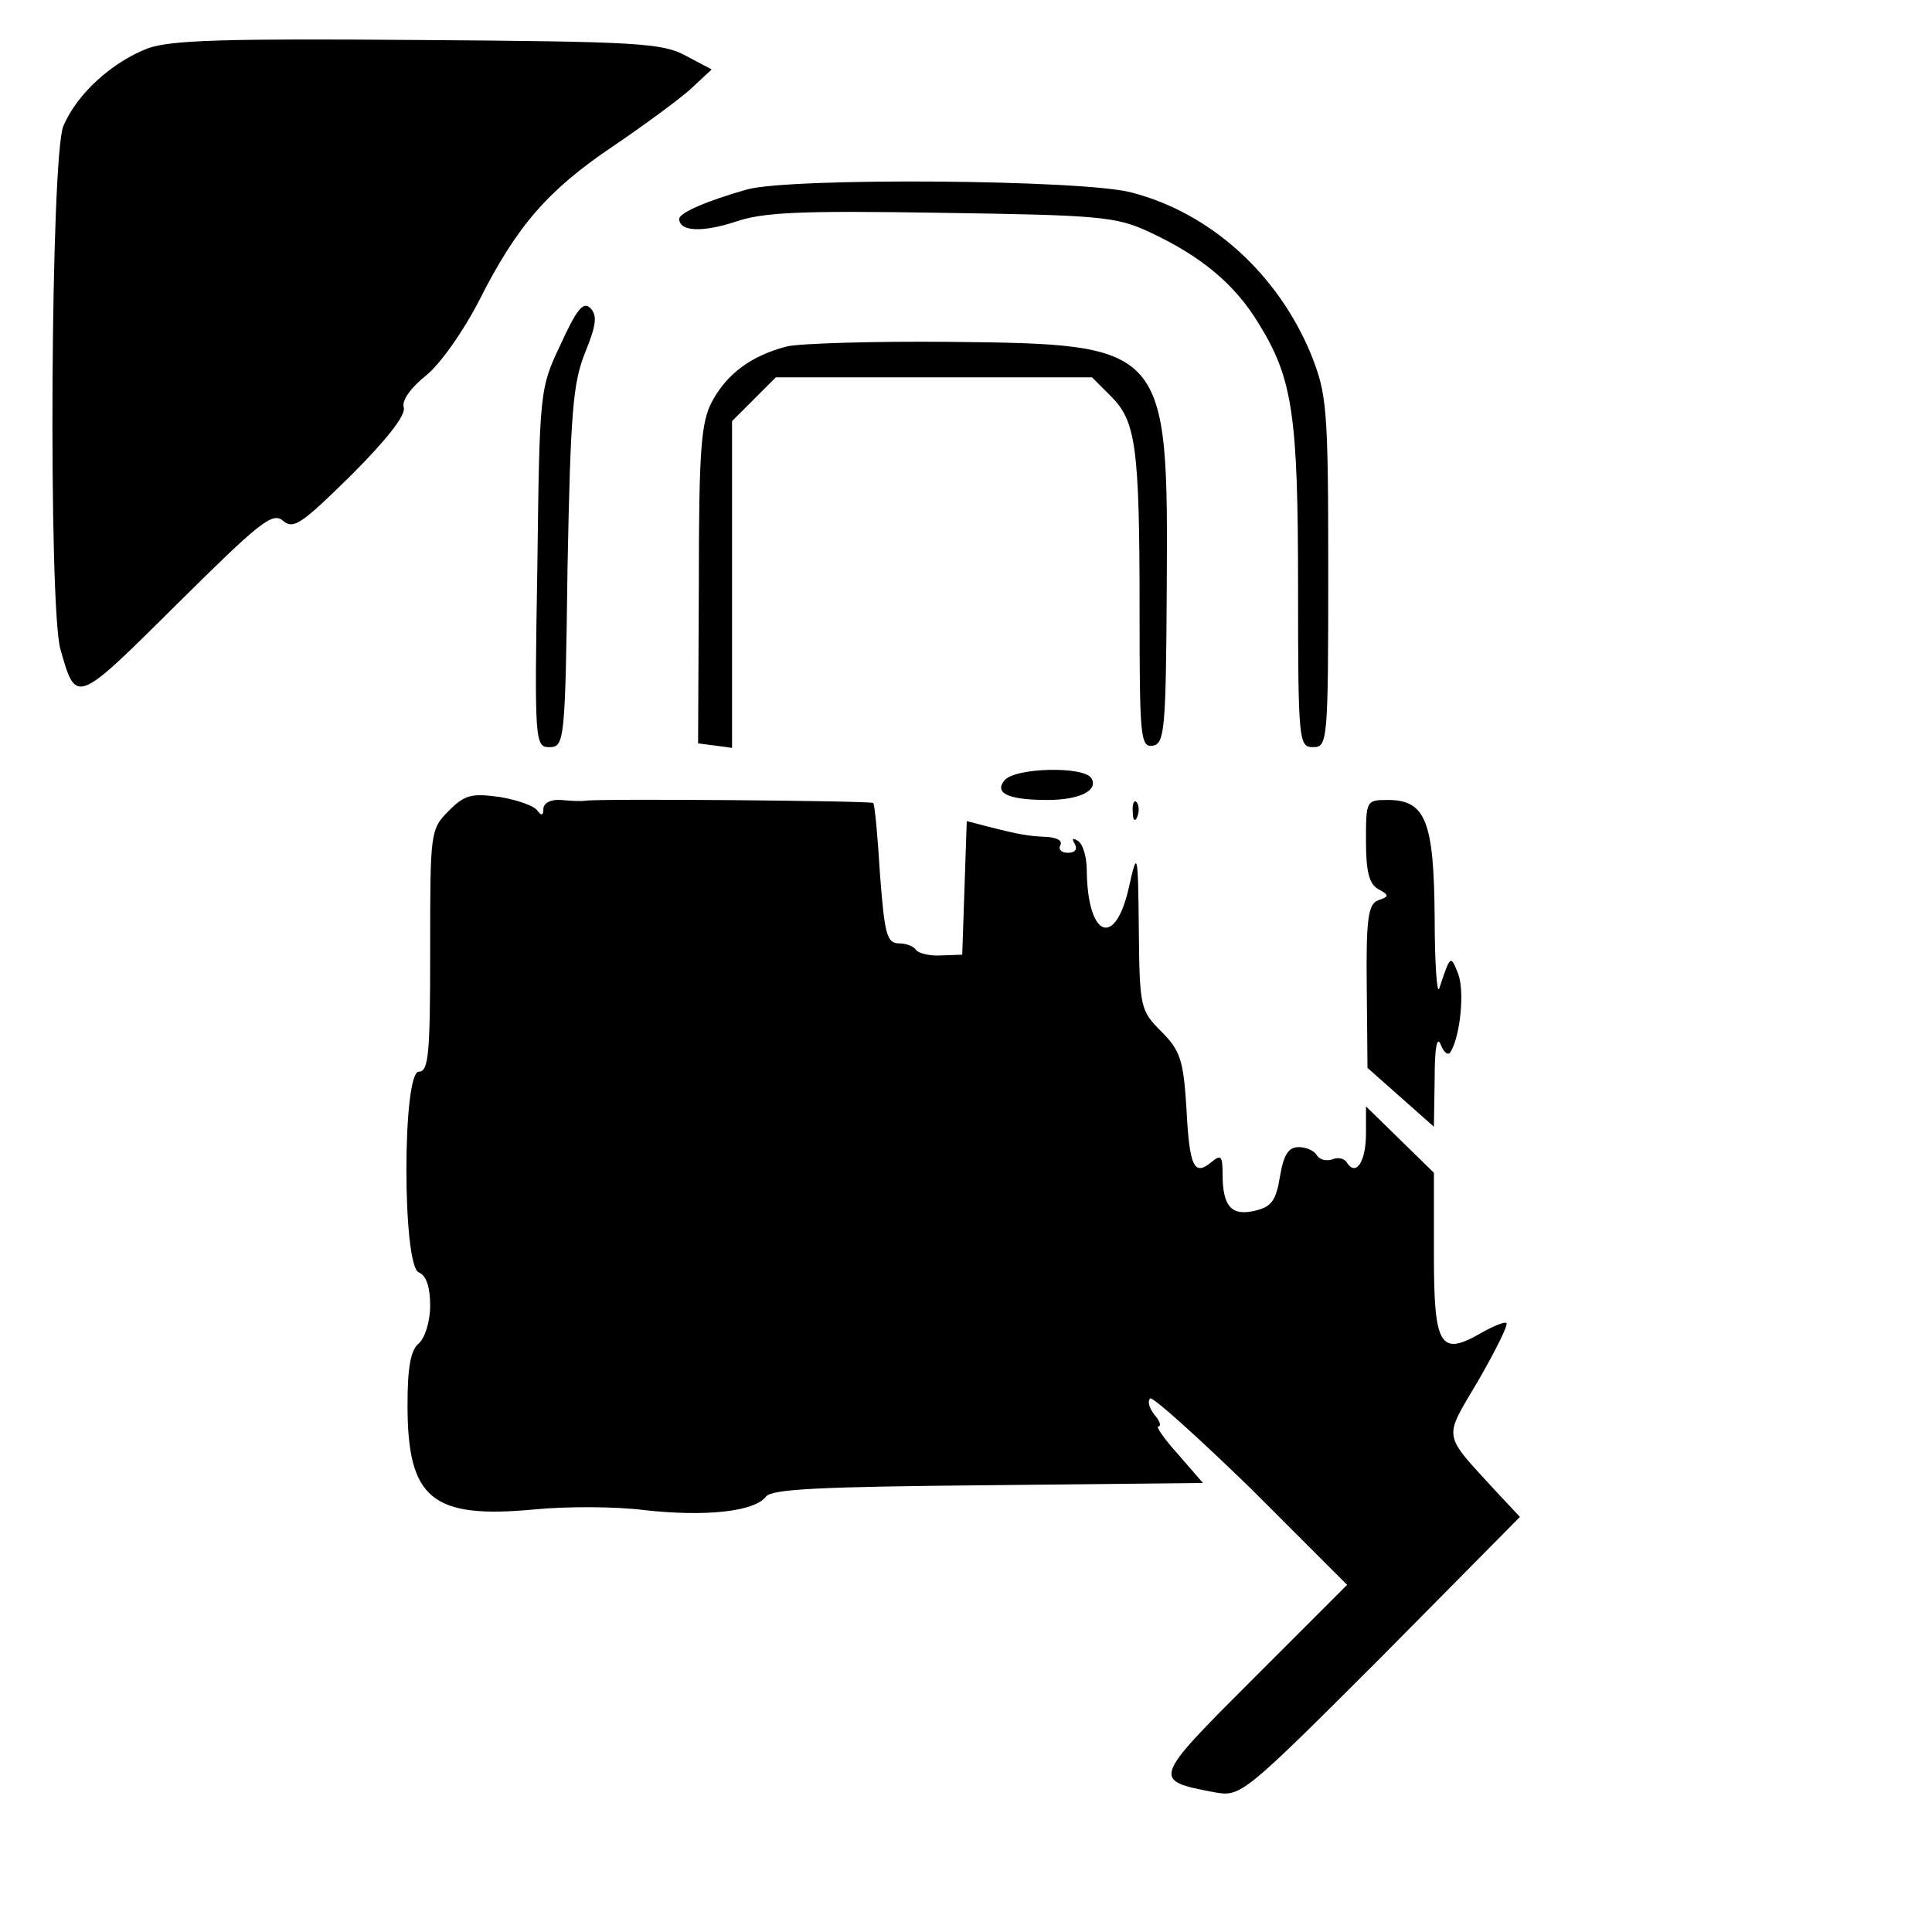 <?xml version="1.0" standalone="no"?>
<!DOCTYPE svg PUBLIC "-//W3C//DTD SVG 20010904//EN"
 "http://www.w3.org/TR/2001/REC-SVG-20010904/DTD/svg10.dtd">
<svg version="1.0" xmlns="http://www.w3.org/2000/svg"
 width="256pt" height="256pt" viewBox="0 0 256 256"
 preserveAspectRatio="xMidYMid meet">

<g transform="translate(0,256) scale(0.1,-0.1)"
fill="#000000" stroke="none">
<path d="M196 2496 c-47 -18 -94 -60 -112 -103 -17 -39 -20 -636 -4 -693 21
-74 20 -74 154 59 110 109 127 123 141 111 14 -12 25 -4 91 61 46 46 72 79 69
89 -3 9 9 26 29 42 19 15 50 59 71 100 50 99 91 146 177 204 40 27 86 61 102
75 l29 27 -34 18 c-31 17 -64 19 -354 21 -255 2 -328 0 -359 -11z"/>
<path d="M990 2309 c-53 -15 -90 -31 -90 -39 0 -17 31 -18 74 -4 37 13 88 15
273 12 209 -3 232 -5 275 -25 69 -32 114 -69 146 -122 45 -73 52 -121 52 -350
0 -204 1 -211 20 -211 19 0 20 7 20 233 0 219 -2 235 -23 288 -44 106 -133
187 -238 214 -63 17 -450 20 -509 4z"/>
<path d="M743 2104 c-28 -59 -28 -61 -31 -296 -4 -232 -3 -238 16 -238 20 0
21 8 24 238 4 204 7 244 23 284 15 37 17 50 7 60 -9 9 -18 -2 -39 -48z"/>
<path d="M1043 2101 c-47 -12 -80 -36 -100 -74 -14 -27 -17 -63 -17 -242 l-1
-210 23 -3 22 -3 0 216 0 217 29 29 29 29 210 0 209 0 25 -25 c33 -33 38 -66
38 -283 0 -169 1 -183 18 -180 15 3 17 22 18 208 2 322 0 324 -286 327 -102 1
-200 -2 -217 -6z"/>
<path d="M1331 1526 c-14 -17 5 -26 57 -26 43 0 68 13 58 29 -10 16 -101 14
-115 -3z"/>
<path d="M595 1486 c-25 -25 -25 -28 -25 -186 0 -136 -2 -160 -15 -160 -22 0
-22 -258 0 -266 10 -4 15 -20 15 -44 0 -21 -7 -43 -15 -50 -11 -9 -15 -32 -15
-82 0 -124 32 -151 169 -138 41 4 106 4 145 -1 81 -9 146 -2 161 18 8 10 72
13 294 15 l285 3 -33 38 c-18 20 -30 37 -26 37 4 0 2 7 -5 15 -7 9 -10 18 -6
22 3 3 63 -51 134 -120 l127 -127 -124 -124 c-135 -135 -135 -135 -51 -151 34
-6 38 -3 220 179 l184 186 -30 32 c-74 81 -72 69 -25 149 23 40 40 74 37 76
-2 2 -17 -4 -33 -13 -55 -32 -63 -18 -63 104 l0 108 -45 44 -45 44 0 -36 c0
-37 -13 -57 -25 -39 -3 6 -12 8 -19 5 -8 -3 -17 -1 -21 5 -3 6 -14 11 -24 11
-14 0 -20 -10 -25 -39 -5 -31 -11 -40 -32 -45 -32 -8 -44 5 -44 48 0 24 -2 27
-15 16 -23 -19 -29 -6 -33 73 -4 62 -8 75 -33 100 -28 28 -29 32 -30 135 -1
104 -2 106 -13 57 -18 -82 -55 -68 -56 22 0 17 -5 35 -12 39 -7 4 -8 3 -4 -4
4 -7 1 -12 -9 -12 -9 0 -13 5 -10 10 3 6 -4 10 -17 11 -25 1 -37 3 -80 14
l-27 7 -3 -89 -3 -88 -28 -1 c-15 -1 -30 3 -33 7 -3 5 -13 9 -23 9 -16 0 -19
13 -25 92 -3 50 -7 93 -9 94 -3 3 -364 6 -382 3 -5 -1 -20 0 -32 1 -13 1 -23
-4 -23 -12 0 -9 -3 -9 -8 -2 -4 6 -26 14 -50 18 -37 5 -46 3 -67 -18z"/>
<path d="M1501 1484 c0 -11 3 -14 6 -6 3 7 2 16 -1 19 -3 4 -6 -2 -5 -13z"/>
<path d="M1810 1445 c0 -39 4 -56 16 -63 15 -8 15 -10 0 -15 -13 -5 -16 -24
-15 -114 l1 -108 44 -39 44 -39 1 64 c0 40 3 57 8 45 4 -11 10 -15 13 -10 13
21 19 81 10 104 -10 25 -10 25 -25 -20 -3 -8 -6 35 -6 95 -1 127 -12 155 -62
155 -29 0 -29 -1 -29 -55z"/>
</g>
</svg>
